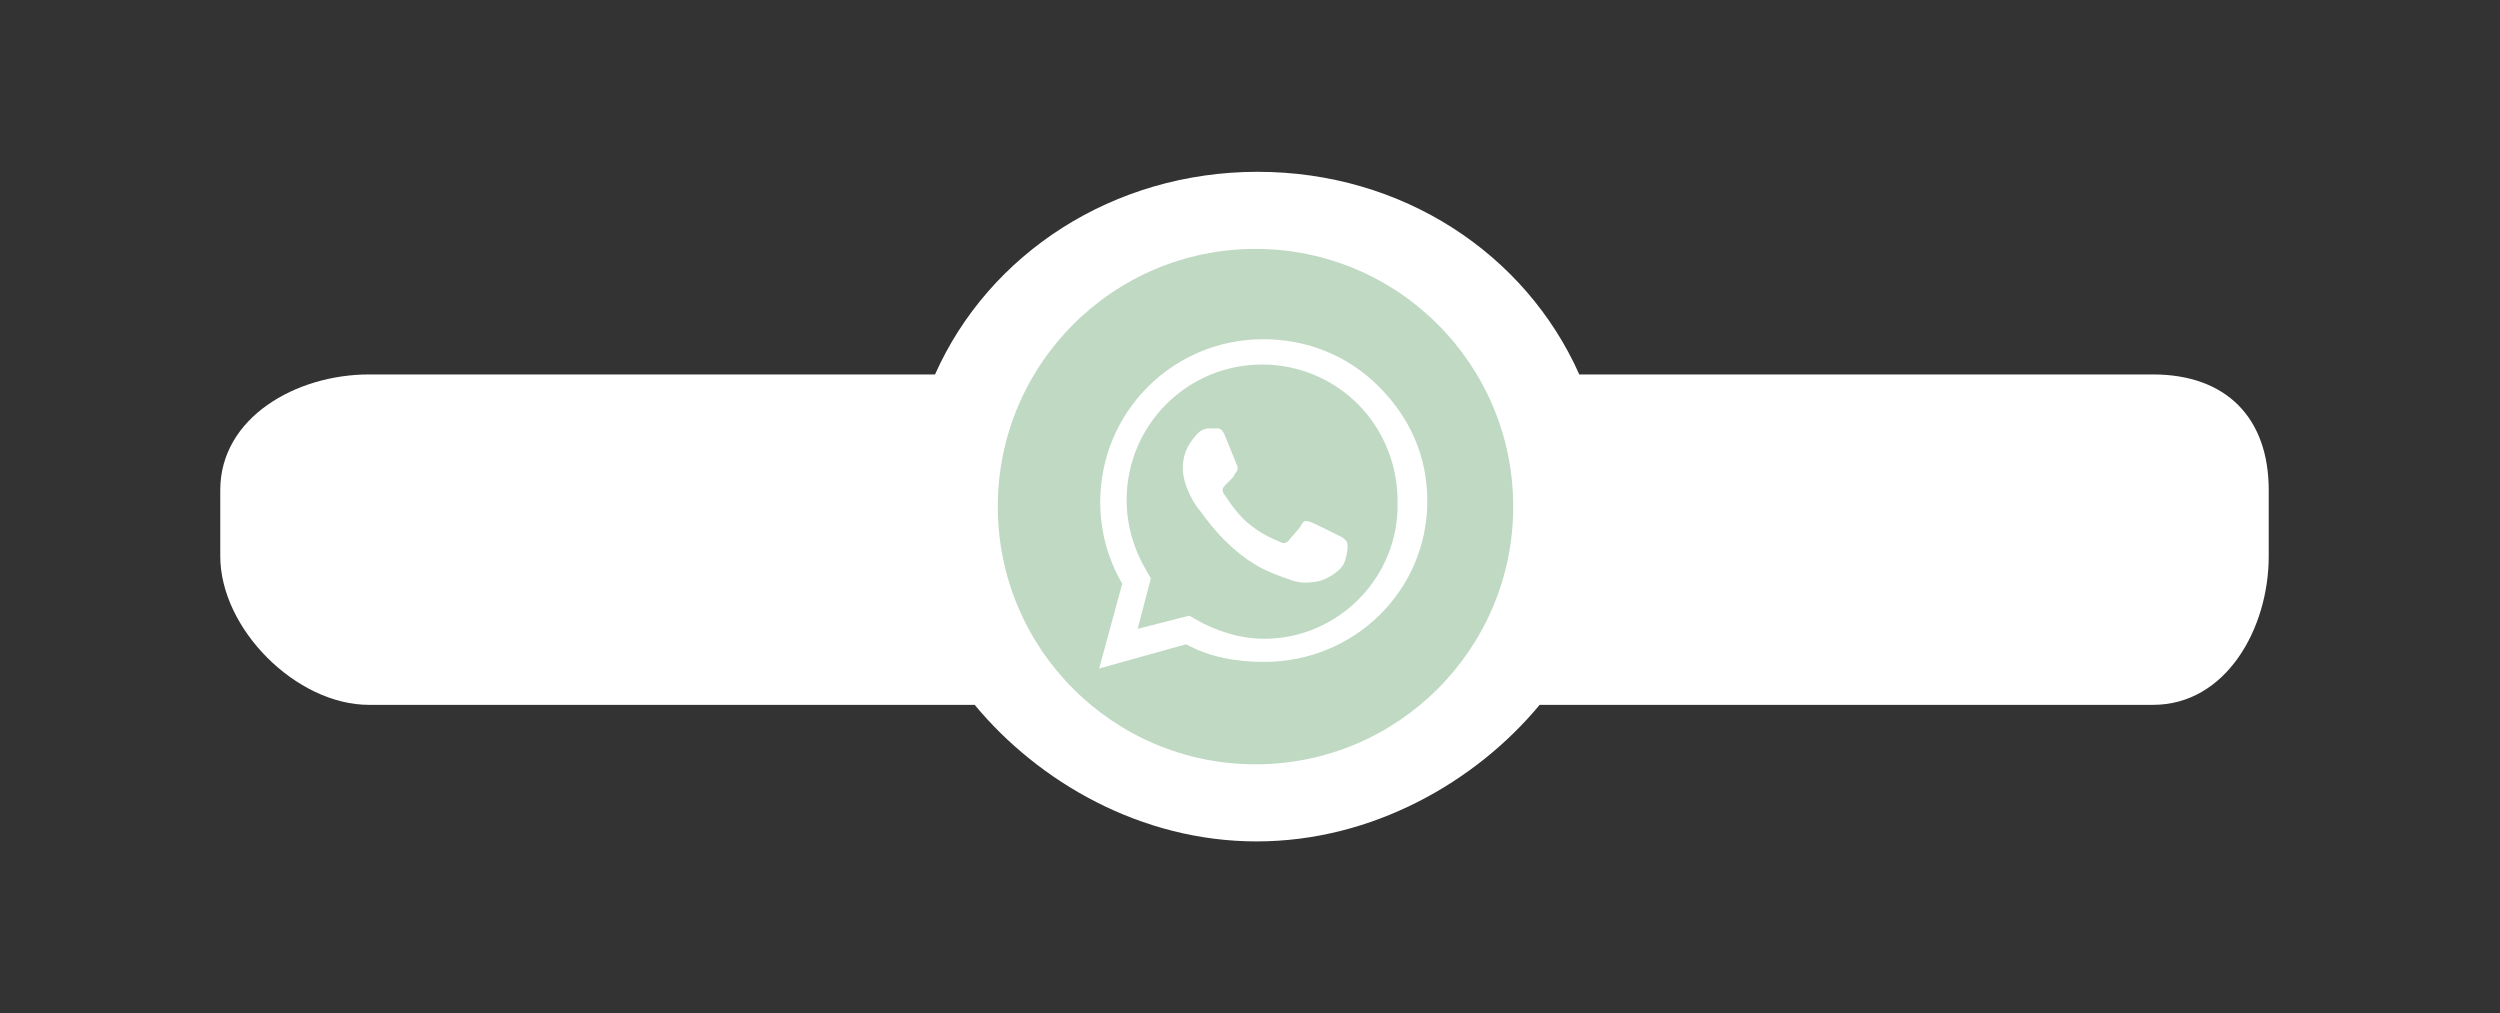 <?xml version="1.0" encoding="utf-8"?>
<!-- Generator: Adobe Illustrator 19.0.0, SVG Export Plug-In . SVG Version: 6.00 Build 0)  -->
<svg version="1.1" id="Layer_1" xmlns="http://www.w3.org/2000/svg" xmlns:xlink="http://www.w3.org/1999/xlink" x="0px" y="0px"
	 viewBox="0 0 227 92" style="enable-background:new 0 0 227 92;" xml:space="preserve">
<rect x="0" y="0" width="227" height="92" fill="#333333" stroke="none"/>
<style type="text/css">
	.st0{fill:#FFFFFF;}
	.st1{fill:#BFD9C3;}
	.st2{fill-rule:evenodd;clip-rule:evenodd;fill:#FFFFFF;}
</style>
<path class="st0" d="M195.5,34h-52.1c-4.9-11-16.1-18.4-29.2-18.4S89.8,23,84.9,34H33.5C26.9,34,20,37.9,20,44.5v6
	C20,57.1,26.9,64,33.5,64h55c5.8,7,15.1,12.4,25.6,12.4S134,71,139.8,64h55.7c6.6,0,10.5-6.9,10.5-13.5v-6
	C206,37.9,202.1,34,195.5,34z"/>
<g>
	<circle class="st1" cx="114" cy="46" r="23.4"/>
	<g>
		<g id="WA_Logo_10_">
			<g id="XMLID_39_">
				<path id="XMLID_40_" class="st2" d="M125.2,35.1c-2.8-2.8-6.5-4.3-10.5-4.3c-8.2,0-14.8,6.6-14.8,14.8c0,2.6,0.7,5.2,2,7.4
					l-2.1,7.7l7.9-2.2c2.2,1.2,4.6,1.6,7.1,1.6h0c8.2,0,14.8-6.5,14.8-14.6C129.6,41.4,128,37.9,125.2,35.1z M114.8,58L114.8,58
					c-2.2,0-4.4-0.7-6.3-1.8l-0.5-0.3l-4.7,1.2l1.2-4.6l-0.3-0.5c-1.2-2-1.9-4.2-1.9-6.6c0-6.8,5.5-12.3,12.3-12.3
					c3.3,0,6.4,1.3,8.7,3.6c2.3,2.3,3.6,5.5,3.6,8.8C127.1,52.4,121.5,58,114.8,58z M121.5,48.6c-0.4-0.2-2.2-1.1-2.5-1.2
					c-0.3-0.1-0.6-0.2-0.8,0.2c-0.2,0.4-1,1.2-1.2,1.5c-0.2,0.2-0.4,0.3-0.8,0.1c-0.4-0.2-1.6-0.6-3-1.8c-1.1-1-1.8-2.2-2.1-2.6
					c-0.2-0.4,0-0.6,0.2-0.8c0.2-0.2,0.4-0.4,0.6-0.6c0.2-0.2,0.2-0.4,0.4-0.6c0.1-0.2,0.1-0.5,0-0.6c-0.1-0.2-0.8-2-1.1-2.7
					c-0.3-0.7-0.6-0.6-0.8-0.6c-0.2,0-0.5,0-0.7,0c-0.2,0-0.6,0.1-1,0.5c-0.3,0.4-1.3,1.3-1.3,3.1s1.3,3.6,1.5,3.8
					c0.2,0.2,2.6,4,6.3,5.6c0.9,0.4,1.6,0.6,2.1,0.8c0.9,0.3,1.7,0.2,2.3,0.1c0.7-0.1,2.2-0.9,2.5-1.8c0.3-0.9,0.3-1.6,0.2-1.8
					C122.1,48.9,121.9,48.8,121.5,48.6z"/>
			</g>
		</g>
	</g>
</g>
</svg>

